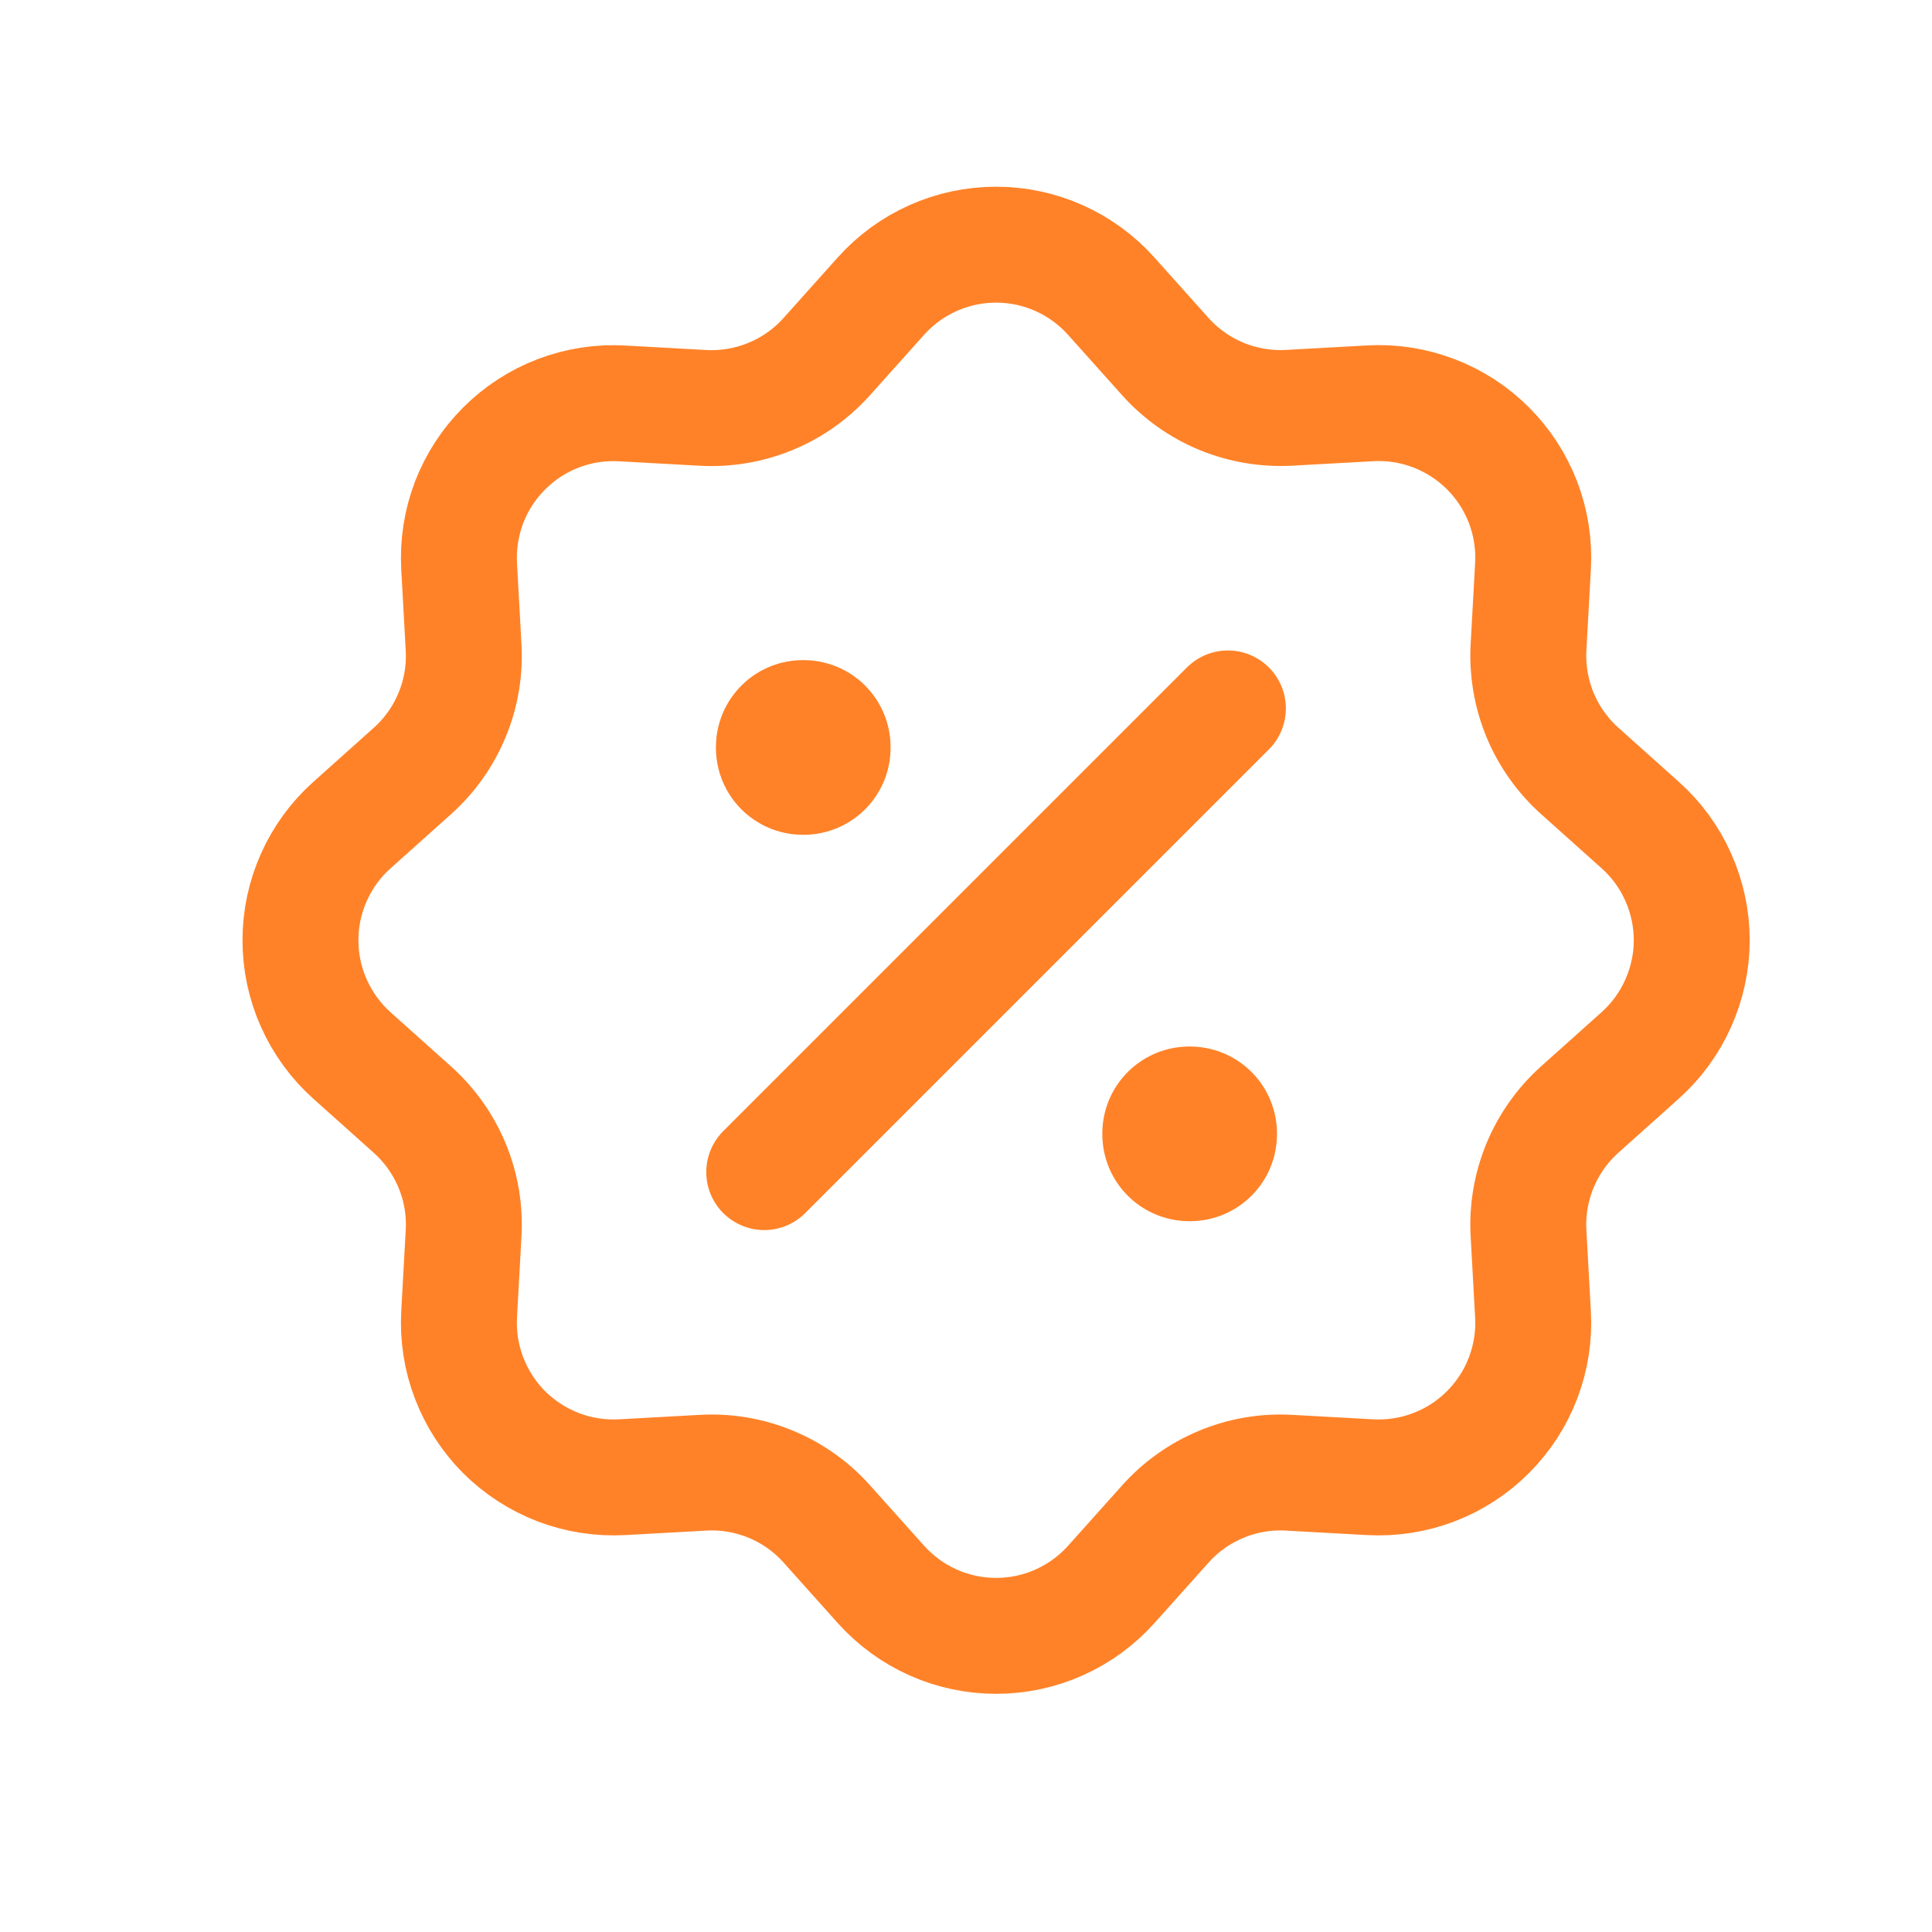 <svg width="25" height="25" viewBox="0 0 25 25" fill="none" xmlns="http://www.w3.org/2000/svg">
<path d="M11.399 3.832C11.587 3.622 11.816 3.455 12.073 3.34C12.33 3.225 12.608 3.166 12.889 3.166C13.17 3.166 13.448 3.225 13.705 3.34C13.962 3.455 14.191 3.622 14.379 3.832L15.079 4.614C15.279 4.837 15.527 5.013 15.804 5.128C16.081 5.242 16.381 5.293 16.68 5.277L17.73 5.219C18.011 5.203 18.292 5.247 18.555 5.348C18.817 5.448 19.056 5.603 19.255 5.802C19.454 6.001 19.608 6.239 19.709 6.502C19.809 6.765 19.853 7.046 19.837 7.327L19.779 8.376C19.763 8.675 19.814 8.974 19.928 9.251C20.043 9.528 20.219 9.776 20.442 9.976L21.224 10.676C21.434 10.863 21.602 11.093 21.716 11.35C21.831 11.607 21.891 11.885 21.891 12.166C21.891 12.447 21.831 12.726 21.716 12.982C21.602 13.239 21.434 13.469 21.224 13.657L20.442 14.357C20.219 14.557 20.043 14.805 19.928 15.082C19.814 15.359 19.762 15.658 19.779 15.958L19.837 17.008C19.853 17.288 19.809 17.569 19.708 17.832C19.608 18.095 19.453 18.333 19.254 18.532C19.055 18.731 18.817 18.886 18.554 18.986C18.291 19.087 18.01 19.13 17.729 19.115L16.68 19.057C16.381 19.04 16.082 19.091 15.805 19.206C15.528 19.321 15.28 19.496 15.08 19.72L14.38 20.502C14.193 20.711 13.963 20.879 13.706 20.994C13.449 21.109 13.171 21.168 12.89 21.168C12.608 21.168 12.33 21.109 12.073 20.994C11.816 20.879 11.587 20.711 11.399 20.502L10.699 19.72C10.499 19.496 10.251 19.32 9.974 19.206C9.697 19.091 9.398 19.04 9.098 19.057L8.048 19.115C7.767 19.13 7.486 19.086 7.224 18.986C6.961 18.885 6.722 18.73 6.523 18.532C6.325 18.333 6.17 18.094 6.07 17.831C5.969 17.569 5.926 17.288 5.941 17.007L5.999 15.958C6.016 15.658 5.965 15.359 5.85 15.082C5.735 14.805 5.559 14.558 5.336 14.358L4.554 13.658C4.344 13.47 4.177 13.24 4.062 12.983C3.947 12.727 3.888 12.448 3.888 12.167C3.888 11.886 3.947 11.608 4.062 11.351C4.177 11.094 4.344 10.864 4.554 10.677L5.336 9.977C5.56 9.777 5.735 9.529 5.85 9.252C5.965 8.975 6.016 8.675 5.999 8.376L5.941 7.326C5.926 7.045 5.97 6.764 6.07 6.501C6.171 6.239 6.326 6 6.525 5.802C6.724 5.603 6.962 5.448 7.225 5.348C7.487 5.248 7.768 5.204 8.049 5.22L9.098 5.278C9.397 5.294 9.697 5.243 9.974 5.128C10.251 5.014 10.498 4.838 10.698 4.615L11.398 3.833L11.399 3.832Z" stroke="#FF8228" stroke-width="1.5"/>
<path d="M10.389 9.667H10.399V9.677H10.389V9.667ZM15.389 14.667H15.399V14.677H15.389V14.667Z" stroke="#FF8228" stroke-width="2.25" stroke-linejoin="round"/>
<path d="M15.889 9.167L9.889 15.167" stroke="#FF8228" stroke-width="1.5" stroke-linecap="round" stroke-linejoin="round"/>
</svg>
